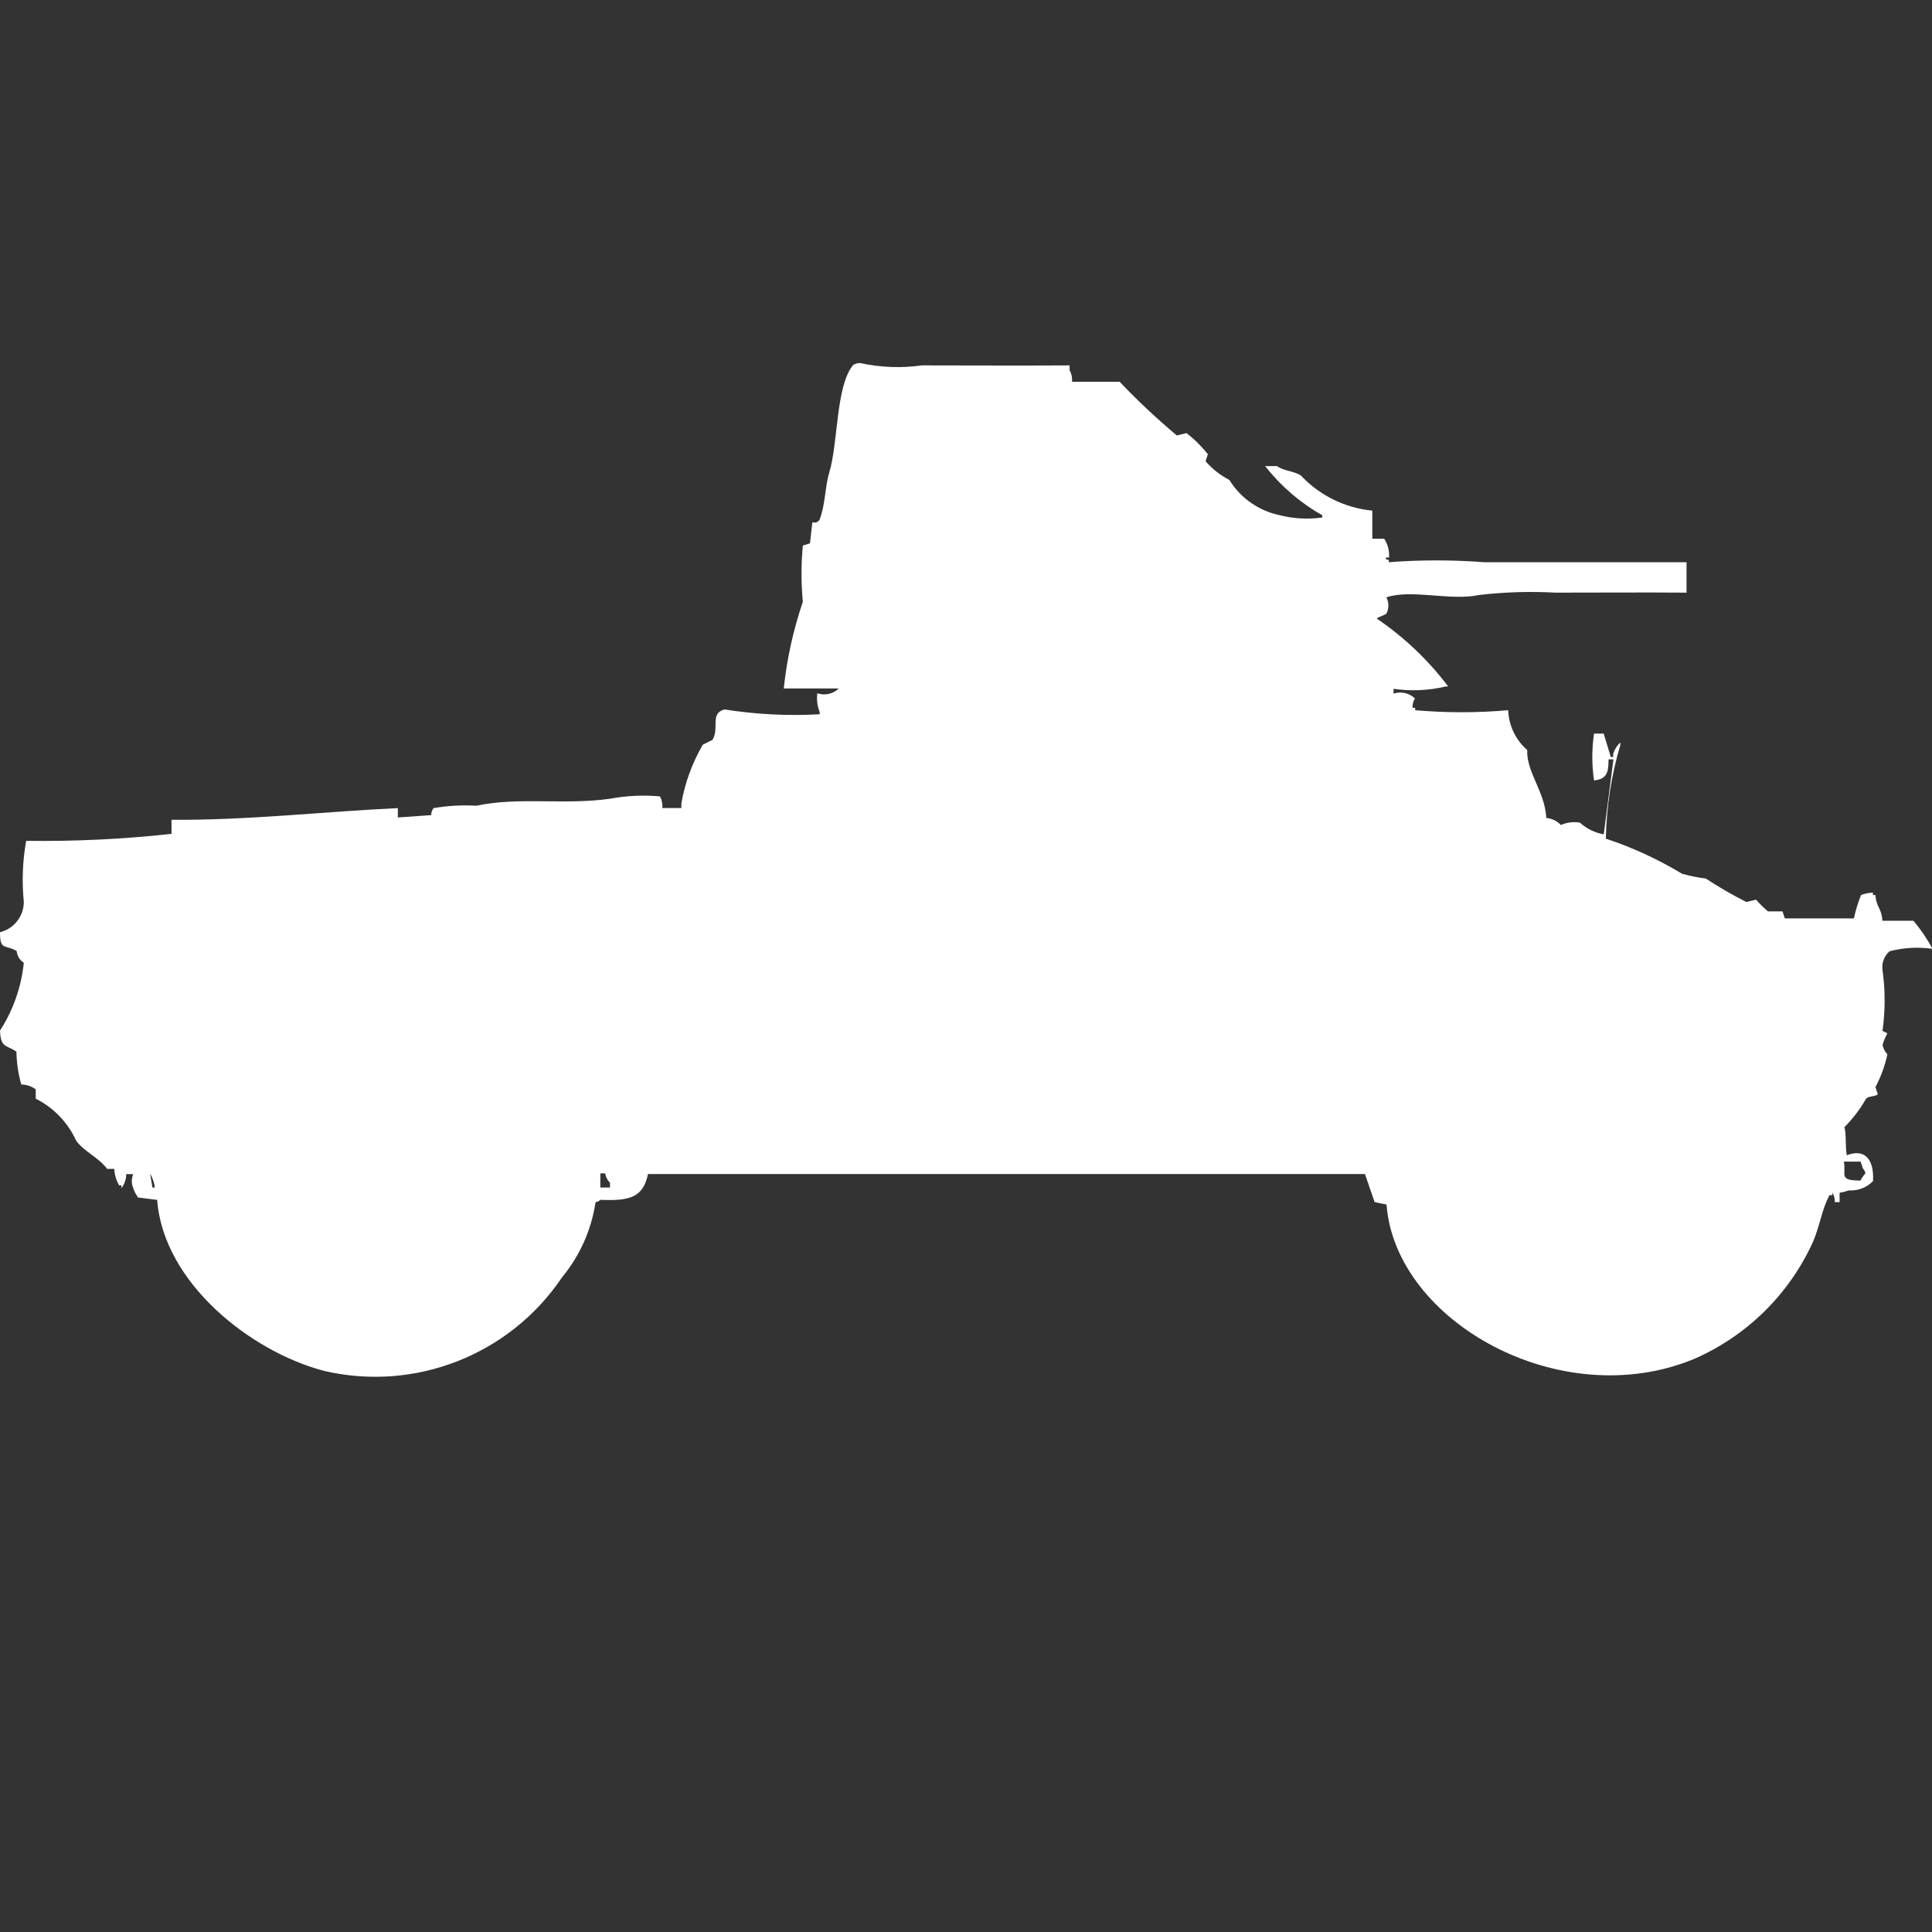 <?xml version="1.0" encoding="utf-8"?>
<!-- Generator: Adobe Illustrator 16.0.0, SVG Export Plug-In . SVG Version: 6.00 Build 0)  -->
<!DOCTYPE svg PUBLIC "-//W3C//DTD SVG 1.1//EN" "http://www.w3.org/Graphics/SVG/1.1/DTD/svg11.dtd">
<svg version="1.1" id="Layer_1" xmlns="http://www.w3.org/2000/svg" xmlns:xlink="http://www.w3.org/1999/xlink" x="0px" y="0px"
	 width="40px" height="40px" viewBox="0 0 40 40" enable-background="new 0 0 40 40" xml:space="preserve">
<rect x="0" y="0" width="40" height="40" fill="#333333" stroke="none"/>
<path id="Color_Fill_1" fill="#FFFFFF" d="M22.195,7.904h0.986c0.373,0.393,0.769,0.764,1.184,1.112l0.199-0.049
	c0.166,0.127,0.314,0.274,0.444,0.437L24.96,9.549c0.138,0.16,0.306,0.291,0.493,0.388c0.23,0.374,0.605,0.637,1.035,0.728
	c0.291,0.075,0.592,0.091,0.889,0.049v-0.046c-0.457-0.258-0.859-0.604-1.184-1.018h0.246c0.136,0.1,0.345,0.1,0.494,0.194
	c0.389,0.415,0.914,0.673,1.479,0.728v0.582h0.247c0.074,0.115,0.109,0.251,0.1,0.388h-0.055c-0.049,0.049,0.049,0.048,0.049,0.049
	v0.049c0.656-0.05,1.316-0.05,1.973,0c1.4,0,2.825,0,4.192,0v0.63c-0.86-0.007-1.856,0-2.713,0
	c-0.526-0.029-1.054-0.013-1.578,0.048c-0.606,0.129-1.39-0.126-1.924,0.049c0.056,0.106,0.056,0.232,0,0.339
	c-0.042,0.031-0.155,0.065-0.2,0.1c0.567,0.384,1.067,0.859,1.48,1.406h-0.047c-0.355,0.085-0.723,0.102-1.084,0.049v0.1
	c0.154-0.052,0.326-0.014,0.443,0.1c-0.036,0.058-0.054,0.126-0.049,0.194H29.3v0.049c0.64,0.056,1.284,0.056,1.925,0
	c0.012,0.317,0.154,0.616,0.395,0.825c-0.021,0.457,0.363,0.848,0.395,1.406c0.115,0.01,0.222,0.062,0.301,0.146
	c0.123-0.055,0.261-0.072,0.395-0.049c0.138,0.126,0.309,0.21,0.493,0.242l0.2-1.552h-0.101c0,0.266-0.03,0.408-0.3,0.436
	c-0.048-0.322-0.048-0.648,0-0.97h0.2l0.147,0.485h0.049v-0.057c0.025-0.094,0.076-0.178,0.148-0.242v0.049
	c-0.186,0.63-0.287,1.283-0.3,1.94c0.552,0.183,1.081,0.427,1.578,0.727c0.161,0.045,0.326,0.078,0.493,0.1
	c0.27,0.178,0.55,0.339,0.839,0.485l0.2-0.048c0.076,0.086,0.158,0.167,0.246,0.242h0.301l0.049,0.145h1.43
	c0.035-0.165,0.086-0.328,0.148-0.484c0.079-0.03,0.162-0.046,0.246-0.049v0.049h0.05c0.026,0.279,0.122,0.246,0.147,0.533h0.642
	c0.151,0.18,0.284,0.375,0.396,0.582c-0.297-0.043-0.6-0.025-0.889,0.049c-0.113,0.096-0.168,0.242-0.148,0.389
	c0.059,0.418,0.059,0.843,0,1.261l0.101,0.05c-0.042,0.076-0.075,0.157-0.101,0.241c0.017,0.072,0.051,0.14,0.101,0.194
	c-0.05,0.236-0.134,0.465-0.247,0.679l0.049,0.146c-0.048,0.055-0.2,0.033-0.247,0.1c-0.122,0.213-0.271,0.408-0.444,0.582
	c0.043,0.152,0.013,0.384,0.049,0.582c0.386-0.148,0.567,0.1,0.543,0.534c-0.127,0.134-0.308,0.204-0.492,0.194
	c-0.042,0-0.043,0.023-0.2,0.049v0.193h-0.101c0.006-0.068-0.011-0.137-0.049-0.193v0.048h-0.057
	c-0.16,0.284-0.199,0.633-0.345,0.97c-0.493,1.086-1.372,1.949-2.466,2.425c-2.767,1.14-6.182-0.784-6.362-3.2l-0.247-0.049
	l-0.2-0.582H13.416c-0.1,0.48-0.369,0.561-0.986,0.534c-0.027,0.026-0.063,0.044-0.1,0.05c-0.085,0.57-0.324,1.106-0.691,1.551
	c-1.081,1.609-3.045,2.382-4.932,1.94c-1.519-0.399-3.325-1.825-3.453-3.54l-0.395-0.049c-0.043-0.059-0.077-0.125-0.1-0.193
	c-0.04-0.094-0.04-0.199,0-0.291H2.614c0,0.104-0.036,0.207-0.1,0.291v-0.059H2.466c-0.06-0.104-0.094-0.221-0.1-0.34H2.219
	c-0.168-0.231-0.476-0.357-0.641-0.582c-0.172-0.378-0.467-0.686-0.838-0.872v-0.194c-0.087-0.063-0.192-0.098-0.3-0.1
	c-0.062-0.221-0.096-0.449-0.1-0.68C0.13,21.629,0.014,21.703,0,21.338c0.273-0.423,0.442-0.904,0.493-1.406
	c-0.084-0.053-0.139-0.143-0.148-0.242C0.1,19.545,0,19.689,0,19.301c0.29-0.072,0.494-0.332,0.493-0.631
	c-0.042-0.42-0.026-0.845,0.049-1.261c1.005,0.013,2.01-0.035,3.009-0.145v-0.291c1.595,0.011,3.142-0.169,4.686-0.242v0.194
	l0.691-0.049c-0.001-0.052,0.017-0.104,0.049-0.145c0.293-0.05,0.591-0.067,0.888-0.049c0.863-0.188,1.827-0.011,2.762-0.145
	c0.342-0.063,0.69-0.08,1.036-0.049c0.041,0.074,0.058,0.158,0.049,0.242h0.395v-0.1c0.076-0.427,0.226-0.837,0.444-1.212l0.2-0.1
	c0.15-0.241-0.061-0.544,0.247-0.63c0.652,0.103,1.313,0.137,1.973,0.1v-0.046c-0.05-0.123-0.067-0.257-0.049-0.388
	c0.155,0.052,0.326,0.014,0.444-0.1h-1.139c0.064-0.611,0.197-1.212,0.395-1.794c-0.037-0.387-0.037-0.777,0-1.164l0.148-0.048
	l0.049-0.437c0.055,0.021,0.117,0.001,0.148-0.049c0.122-0.309,0.114-0.692,0.2-0.97c0.19-0.632,0.135-1.789,0.493-2.231
	c0.042-0.029,0.093-0.045,0.145-0.045c0.421,0.092,0.855,0.109,1.282,0.049c1.114,0,1.956,0.007,3.058,0v0.1
	C22.186,7.738,22.203,7.821,22.195,7.904z M38.175,24.055c0.054,0.271-0.12,0.387,0.345,0.387c0.025-0.053,0.059-0.103,0.101-0.146
	c-0.005-0.038-0.021-0.073-0.05-0.101l-0.049-0.145h-0.347V24.055z M3.107,24.296l0.049,0.291h0.05
	C3.193,24.484,3.159,24.386,3.107,24.296L3.107,24.296z M12.429,24.587h0.2v-0.101c-0.053-0.051-0.088-0.119-0.1-0.193h-0.1v0.291
	V24.587z"/>
</svg>
